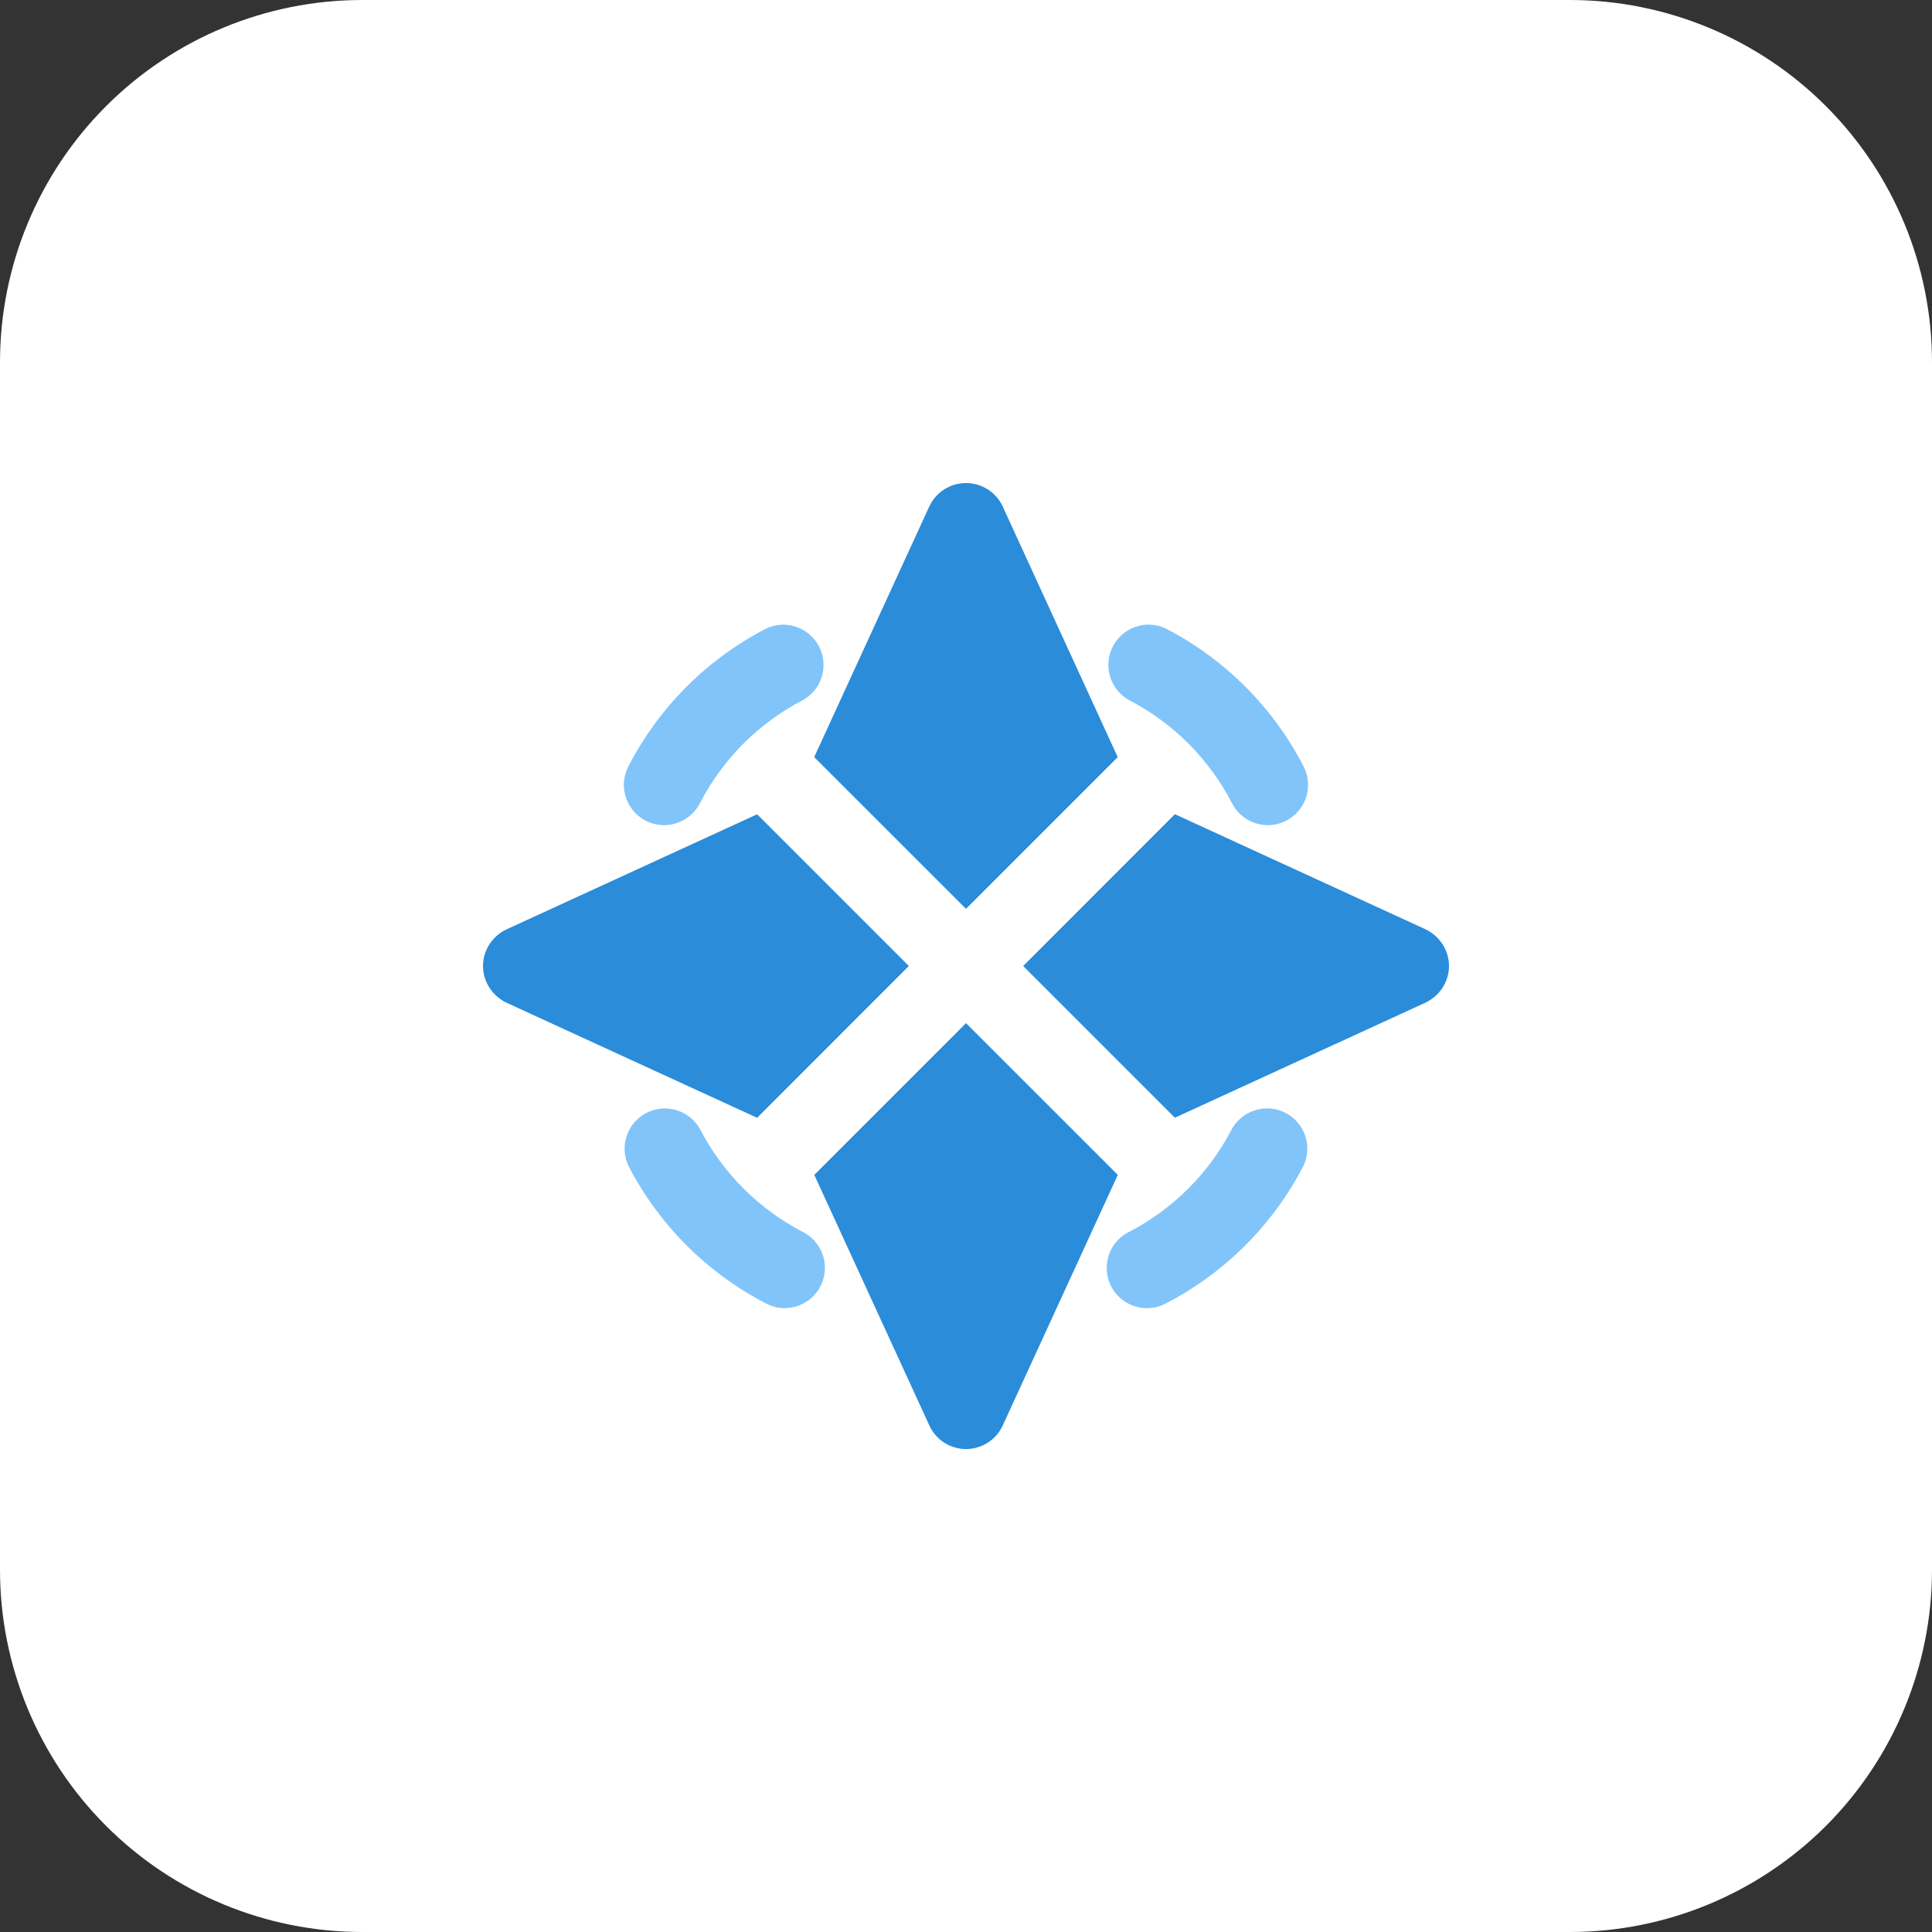 <svg width="42" height="42" viewBox="0 0 42 42" fill="none" xmlns="http://www.w3.org/2000/svg">
<rect x="0" y="0" width="42" height="42" fill="#333333" stroke="none"/>
<g clip-path="url(#clip0_383_20092)">
<path d="M34.125 42H7.875C5.786 42 3.783 41.17 2.307 39.694C0.83 38.217 0 36.214 0 34.125L0 7.875C0 5.786 0.83 3.783 2.307 2.307C3.783 0.83 5.786 0 7.875 0L34.125 0C36.214 0 38.217 0.83 39.694 2.307C41.17 3.783 42 5.786 42 7.875V34.125C42 36.214 41.17 38.217 39.694 39.694C38.217 41.17 36.214 42 34.125 42Z" fill="white"/>
<path d="M16.459 17.702L11.008 20.205C10.701 20.353 10.5 20.659 10.5 21C10.5 21.341 10.701 21.647 11.008 21.797L16.459 24.3L19.757 21L16.459 17.702ZM21.797 11.008C21.726 10.856 21.613 10.728 21.472 10.638C21.331 10.549 21.167 10.501 21 10.501C20.833 10.501 20.669 10.549 20.528 10.638C20.387 10.728 20.274 10.856 20.203 11.008L17.7 16.459L21 19.757L24.298 16.459L21.797 11.008ZM21 22.243L17.702 25.541L20.205 30.992C20.275 31.144 20.387 31.273 20.528 31.363C20.669 31.453 20.833 31.501 21.001 31.501C21.168 31.501 21.332 31.453 21.473 31.363C21.614 31.273 21.727 31.144 21.797 30.992L24.3 25.541L21 22.243ZM30.992 20.203L25.541 17.7L22.243 21L25.541 24.298L30.992 21.795C31.299 21.647 31.5 21.341 31.5 21C31.5 20.659 31.299 20.353 30.992 20.203Z" fill="#2B8CD9"/>
<path d="M14.435 17.938C14.286 17.937 14.139 17.899 14.008 17.825C13.878 17.752 13.769 17.646 13.691 17.518C13.613 17.391 13.569 17.245 13.563 17.096C13.557 16.947 13.59 16.798 13.658 16.665C14.323 15.375 15.373 14.325 16.662 13.661C16.867 13.566 17.101 13.555 17.314 13.629C17.527 13.703 17.704 13.856 17.807 14.057C17.91 14.257 17.931 14.49 17.867 14.706C17.802 14.923 17.657 15.106 17.46 15.217C16.497 15.714 15.712 16.499 15.215 17.463C15.141 17.606 15.029 17.726 14.892 17.81C14.754 17.894 14.596 17.938 14.435 17.938ZM24.938 28.438C24.741 28.439 24.549 28.374 24.394 28.252C24.239 28.131 24.129 27.961 24.083 27.77C24.037 27.578 24.056 27.377 24.139 27.198C24.221 27.019 24.362 26.873 24.537 26.784C25.501 26.287 26.286 25.502 26.783 24.538C26.895 24.342 27.078 24.197 27.294 24.132C27.51 24.068 27.743 24.089 27.944 24.192C28.144 24.295 28.298 24.471 28.372 24.685C28.445 24.898 28.434 25.131 28.34 25.337C27.675 26.626 26.625 27.676 25.335 28.341C25.212 28.404 25.076 28.438 24.938 28.438ZM17.06 28.438C16.922 28.438 16.785 28.405 16.662 28.342C15.373 27.677 14.323 26.627 13.658 25.338C13.564 25.133 13.553 24.899 13.626 24.686C13.7 24.473 13.853 24.296 14.054 24.193C14.255 24.09 14.488 24.069 14.704 24.134C14.92 24.198 15.103 24.344 15.215 24.54C15.712 25.503 16.497 26.288 17.46 26.785C17.634 26.876 17.773 27.022 17.854 27.2C17.935 27.378 17.954 27.578 17.908 27.769C17.862 27.959 17.753 28.128 17.599 28.25C17.446 28.371 17.256 28.437 17.06 28.438ZM27.563 17.938C27.401 17.938 27.243 17.894 27.106 17.81C26.968 17.726 26.856 17.605 26.783 17.462C26.285 16.498 25.501 15.713 24.537 15.216C24.341 15.104 24.196 14.921 24.131 14.705C24.067 14.489 24.088 14.256 24.191 14.055C24.294 13.854 24.47 13.701 24.684 13.627C24.897 13.554 25.13 13.565 25.335 13.659C26.625 14.324 27.675 15.374 28.34 16.663C28.408 16.797 28.441 16.945 28.435 17.095C28.43 17.245 28.386 17.39 28.308 17.518C28.23 17.646 28.12 17.752 27.99 17.825C27.86 17.899 27.712 17.938 27.563 17.938Z" fill="#81C4FA"/>
</g>
<defs>
<clipPath id="clip0_383_20092">
<rect width="42" height="42" fill="white"/>
</clipPath>
</defs>
</svg>
